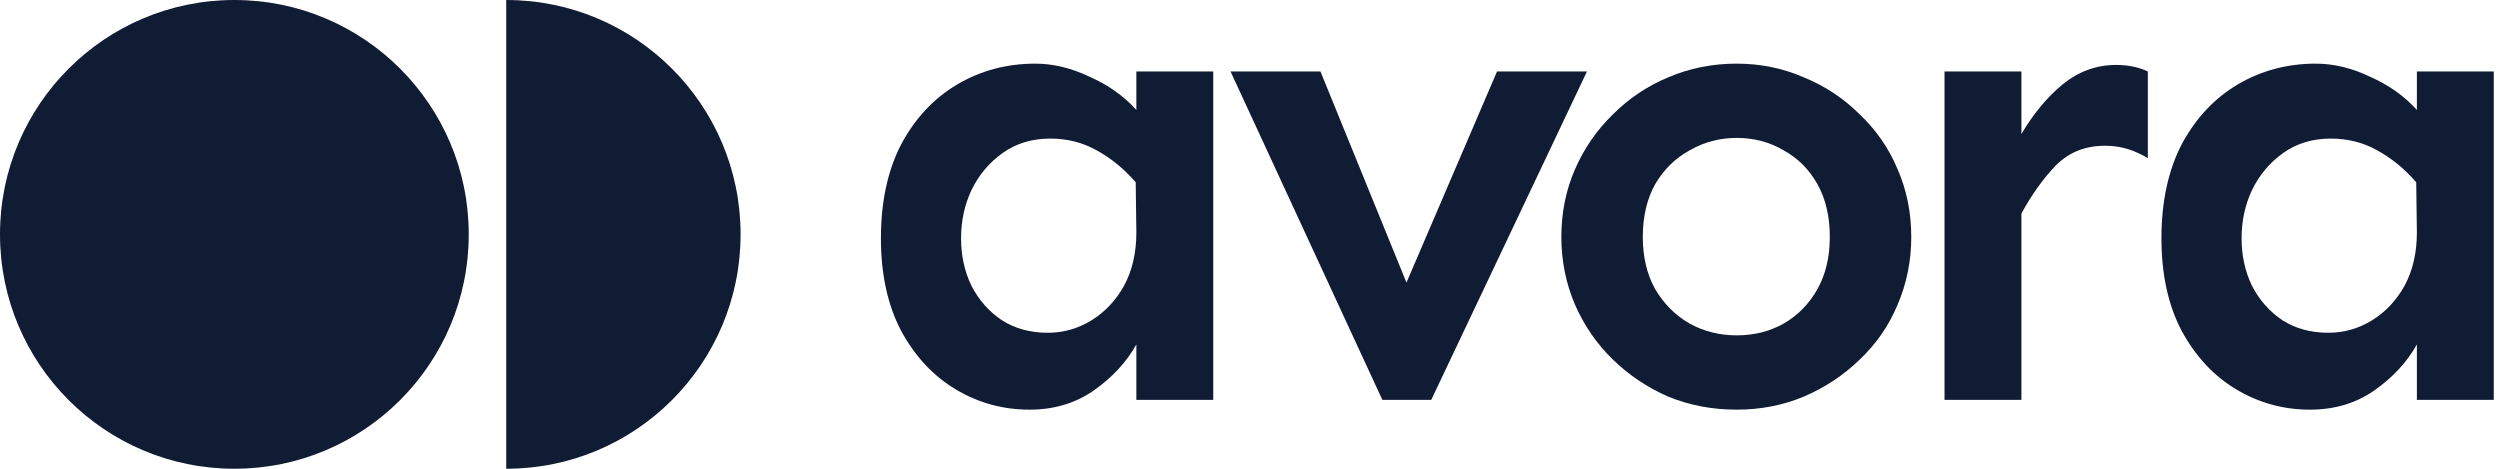 <svg width="160" height="30" viewBox="0 0 160 30" fill="none" xmlns="http://www.w3.org/2000/svg">
<path d="M147.841 26.218C146.145 26.218 144.574 25.787 143.128 24.925C141.682 24.063 140.515 22.812 139.625 21.172C138.763 19.531 138.332 17.557 138.332 15.25C138.332 12.914 138.763 10.912 139.625 9.244C140.515 7.576 141.71 6.297 143.211 5.407C144.713 4.518 146.381 4.073 148.216 4.073C149.356 4.073 150.51 4.351 151.677 4.907C152.873 5.435 153.874 6.144 154.68 7.034V4.573H159.601V25.592H154.68V22.047C154.041 23.187 153.123 24.174 151.928 25.008C150.76 25.815 149.398 26.218 147.841 26.218ZM149.008 21.297C150.009 21.297 150.941 21.033 151.803 20.504C152.664 19.976 153.36 19.239 153.888 18.294C154.416 17.321 154.68 16.181 154.68 14.874L154.638 11.663C153.888 10.801 153.054 10.12 152.136 9.619C151.247 9.119 150.26 8.869 149.175 8.869C148.007 8.869 146.993 9.175 146.131 9.786C145.269 10.398 144.602 11.19 144.129 12.163C143.684 13.109 143.462 14.137 143.462 15.25C143.462 16.362 143.684 17.377 144.129 18.294C144.602 19.212 145.255 19.948 146.089 20.504C146.923 21.033 147.896 21.297 149.008 21.297Z" fill="#101C34"/>
<path d="M124.449 25.592V4.573H129.37V25.592H124.449ZM129.37 13.665V8.577C130.121 7.298 130.997 6.241 131.998 5.407C133.026 4.573 134.166 4.156 135.417 4.156C136.196 4.156 136.877 4.295 137.461 4.573V10.12C137.044 9.87 136.613 9.675 136.168 9.536C135.723 9.397 135.237 9.328 134.709 9.328C133.457 9.328 132.415 9.745 131.581 10.579C130.774 11.413 130.038 12.441 129.37 13.665Z" fill="#101C34"/>
<path d="M111.144 26.218C109.587 26.218 108.128 25.94 106.765 25.384C105.431 24.8 104.249 24.008 103.22 23.007C102.192 22.006 101.385 20.838 100.802 19.503C100.218 18.141 99.926 16.695 99.926 15.166C99.926 13.609 100.218 12.163 100.802 10.829C101.385 9.494 102.192 8.327 103.22 7.326C104.249 6.297 105.431 5.505 106.765 4.949C108.128 4.365 109.587 4.073 111.144 4.073C112.673 4.073 114.105 4.365 115.44 4.949C116.802 5.505 117.998 6.297 119.026 7.326C120.083 8.327 120.889 9.494 121.445 10.829C122.029 12.163 122.321 13.609 122.321 15.166C122.321 16.695 122.029 18.141 121.445 19.503C120.889 20.838 120.083 22.006 119.026 23.007C117.998 24.008 116.802 24.8 115.44 25.384C114.105 25.94 112.673 26.218 111.144 26.218ZM111.144 21.463C112.256 21.463 113.257 21.213 114.147 20.713C115.065 20.185 115.787 19.448 116.316 18.503C116.844 17.557 117.108 16.445 117.108 15.166C117.108 13.859 116.844 12.733 116.316 11.788C115.787 10.843 115.065 10.12 114.147 9.619C113.257 9.091 112.256 8.827 111.144 8.827C110.06 8.827 109.059 9.091 108.142 9.619C107.224 10.12 106.487 10.843 105.931 11.788C105.403 12.733 105.139 13.859 105.139 15.166C105.139 16.445 105.403 17.557 105.931 18.503C106.487 19.448 107.224 20.185 108.142 20.713C109.059 21.213 110.06 21.463 111.144 21.463Z" fill="#101C34"/>
<path d="M88.471 25.592L78.754 4.573H84.509L90.014 18.085L95.811 4.573H101.566L91.599 25.592H88.471Z" fill="#101C34"/>
<path d="M65.888 26.218C64.192 26.218 62.621 25.787 61.175 24.925C59.729 24.063 58.561 22.812 57.672 21.172C56.81 19.531 56.379 17.557 56.379 15.25C56.379 12.914 56.81 10.912 57.672 9.244C58.561 7.576 59.757 6.297 61.258 5.407C62.76 4.518 64.428 4.073 66.263 4.073C67.403 4.073 68.557 4.351 69.724 4.907C70.92 5.435 71.921 6.144 72.727 7.034V4.573H77.648V25.592H72.727V22.047C72.088 23.187 71.17 24.174 69.975 25.008C68.807 25.815 67.445 26.218 65.888 26.218ZM67.055 21.297C68.056 21.297 68.988 21.033 69.849 20.504C70.711 19.976 71.406 19.239 71.935 18.294C72.463 17.321 72.727 16.181 72.727 14.874L72.685 11.663C71.935 10.801 71.101 10.12 70.183 9.619C69.293 9.119 68.306 8.869 67.222 8.869C66.054 8.869 65.04 9.175 64.178 9.786C63.316 10.398 62.648 11.19 62.176 12.163C61.731 13.109 61.509 14.137 61.509 15.25C61.509 16.362 61.731 17.377 62.176 18.294C62.648 19.212 63.302 19.948 64.136 20.504C64.97 21.033 65.943 21.297 67.055 21.297Z" fill="#101C34"/>
<path d="M30 15C30 23.284 23.284 30 15 30C6.716 30 0 23.284 0 15C0 6.716 6.716 0 15 0C23.284 0 30 6.716 30 15Z" fill="#101C34"/>
<path d="M32.398 0C40.683 0 47.398 6.716 47.398 15C47.398 23.284 40.683 30 32.398 30V0Z" fill="#101C34"/>
</svg>
